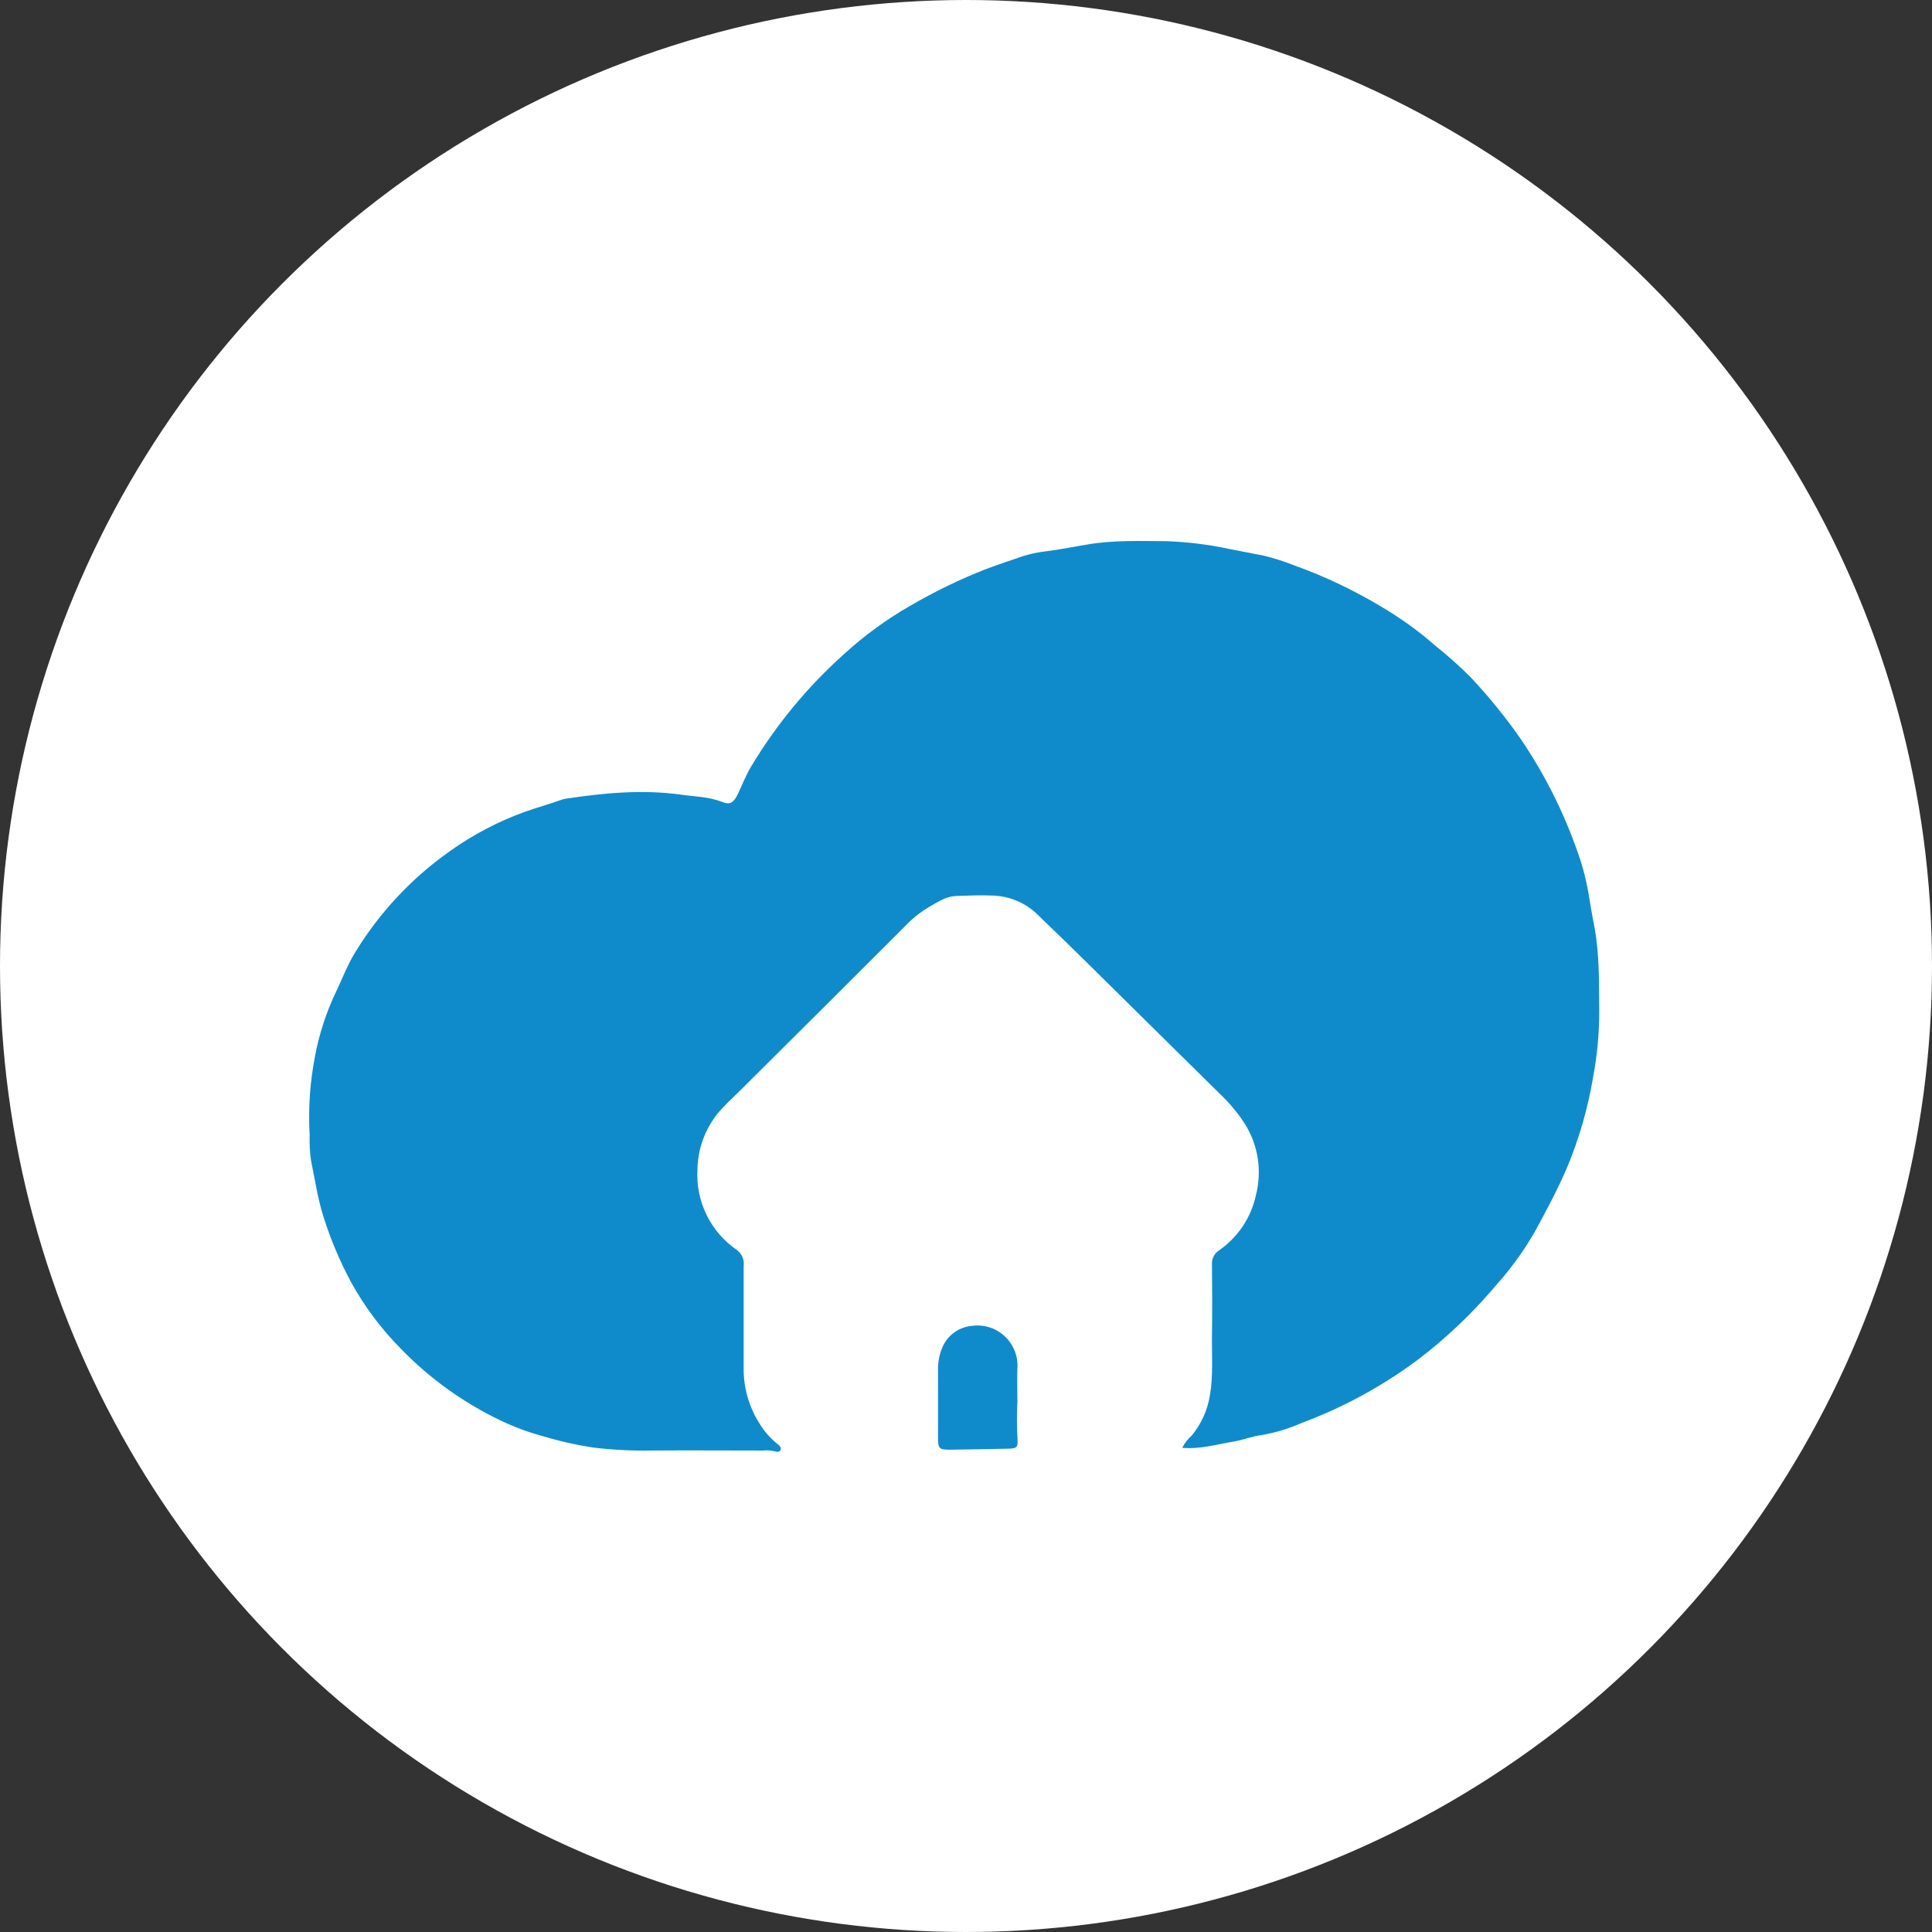 <svg xmlns="http://www.w3.org/2000/svg" xmlns:xlink="http://www.w3.org/1999/xlink" width="25" height="25" viewBox="0 0 25 25">
    <rect x="0" y="0" width="25" height="25" fill="#333333" stroke="none"/>
    <defs>
        <circle id="pkpi7rpd8a" cx="12.5" cy="12.5" r="12.5"/>
    </defs>
    <g fill="none" fill-rule="evenodd">
        <g>
            <g transform="translate(-1163 -116) translate(1163 116)">
                <mask id="yf82s4hpdb" fill="#fff">
                    <use xlink:href="#pkpi7rpd8a"/>
                </mask>
                <use fill="#FFF" xlink:href="#pkpi7rpd8a"/>
                <g fill="#0F8BCC" fill-rule="nonzero" mask="url(#yf82s4hpdb)">
                    <g>
                        <path d="M11.298 11.735c.03-.06.072-.114.123-.159.122-.148.203-.326.234-.515.047-.265.024-.53.028-.795.004-.3.003-.601 0-.901-.006-.074.029-.145.091-.185.246-.17.417-.428.479-.72.078-.31.028-.638-.14-.91-.09-.141-.197-.27-.318-.386-.351-.344-.7-.692-1.05-1.036-.438-.431-.873-.867-1.319-1.293-.153-.15-.355-.237-.57-.246-.162-.008-.324 0-.486.005-.128.006-.234.076-.339.137-.102.059-.196.13-.28.214-.717.717-1.435 1.433-2.154 2.147-.076.077-.157.15-.231.228-.214.216-.336.507-.341.81-.025.416.17.813.513 1.047.064.049.096.128.085.207v1.314c-.004.263.072.52.216.74.06.095.136.18.225.25.025.02.047.04.037.072-.01.032-.046.03-.074.02-.053-.012-.107-.016-.161-.01-.483 0-.966-.004-1.448 0-.246.004-.493-.009-.738-.038-.218-.033-.433-.081-.644-.145-.193-.051-.38-.12-.561-.207-.48-.23-.914-.542-1.285-.924-.256-.258-.475-.551-.65-.87-.144-.268-.262-.55-.354-.84-.076-.24-.111-.487-.162-.732-.015-.107-.02-.216-.017-.324-.02-.344.004-.689.07-1.027.052-.275.138-.543.256-.797.091-.185.16-.38.27-.554.312-.508.724-.948 1.211-1.293.303-.217.635-.391.985-.517.157-.054.317-.1.473-.155.014-.005.028-.009.043-.011.497-.075.998-.123 1.498-.053.177.025.361.026.534.095.098.04.146.009.198-.098.057-.119.104-.242.172-.357.327-.546.735-1.04 1.21-1.464.258-.235.54-.441.842-.615.317-.185.647-.346.989-.48.16-.061.322-.113.484-.169.098-.03.199-.051.301-.062.17-.022.34-.056.508-.084.348-.062.696-.048 1.046-.046.275.01.548.044.817.102.14.025.279.056.42.081.142.034.282.077.418.132.391.14.768.32 1.124.534.246.145.478.311.692.499.158.126.308.26.452.402.236.25.454.518.652.8.312.458.562.954.744 1.477.068.19.117.385.148.584.02.13.045.261.069.39.067.361.057.724.061 1.087 0 .285-.027.57-.08.85-.066.397-.178.785-.332 1.157-.123.29-.272.565-.421.84-.142.247-.31.479-.5.691-.228.27-.479.522-.748.752-.176.15-.36.289-.554.416-.38.25-.786.456-1.212.615-.17.075-.35.129-.533.16-.111.013-.228.061-.341.08-.222.036-.435.103-.675.083z" transform="translate(4 7)"/>
                        <path d="M9.166 11.123c-.009.162-.009.324 0 .486.009.124-.006.135-.13.137-.246.005-.492.01-.738.013-.147 0-.16-.011-.16-.16v-.886c0-.103.022-.206.066-.3.07-.144.21-.241.37-.256.156-.022.313.027.428.135.115.108.175.262.163.42-.005.135 0 .273 0 .41z" transform="translate(4 7)"/>
                    </g>
                </g>
            </g>
        </g>
    </g>
</svg>

